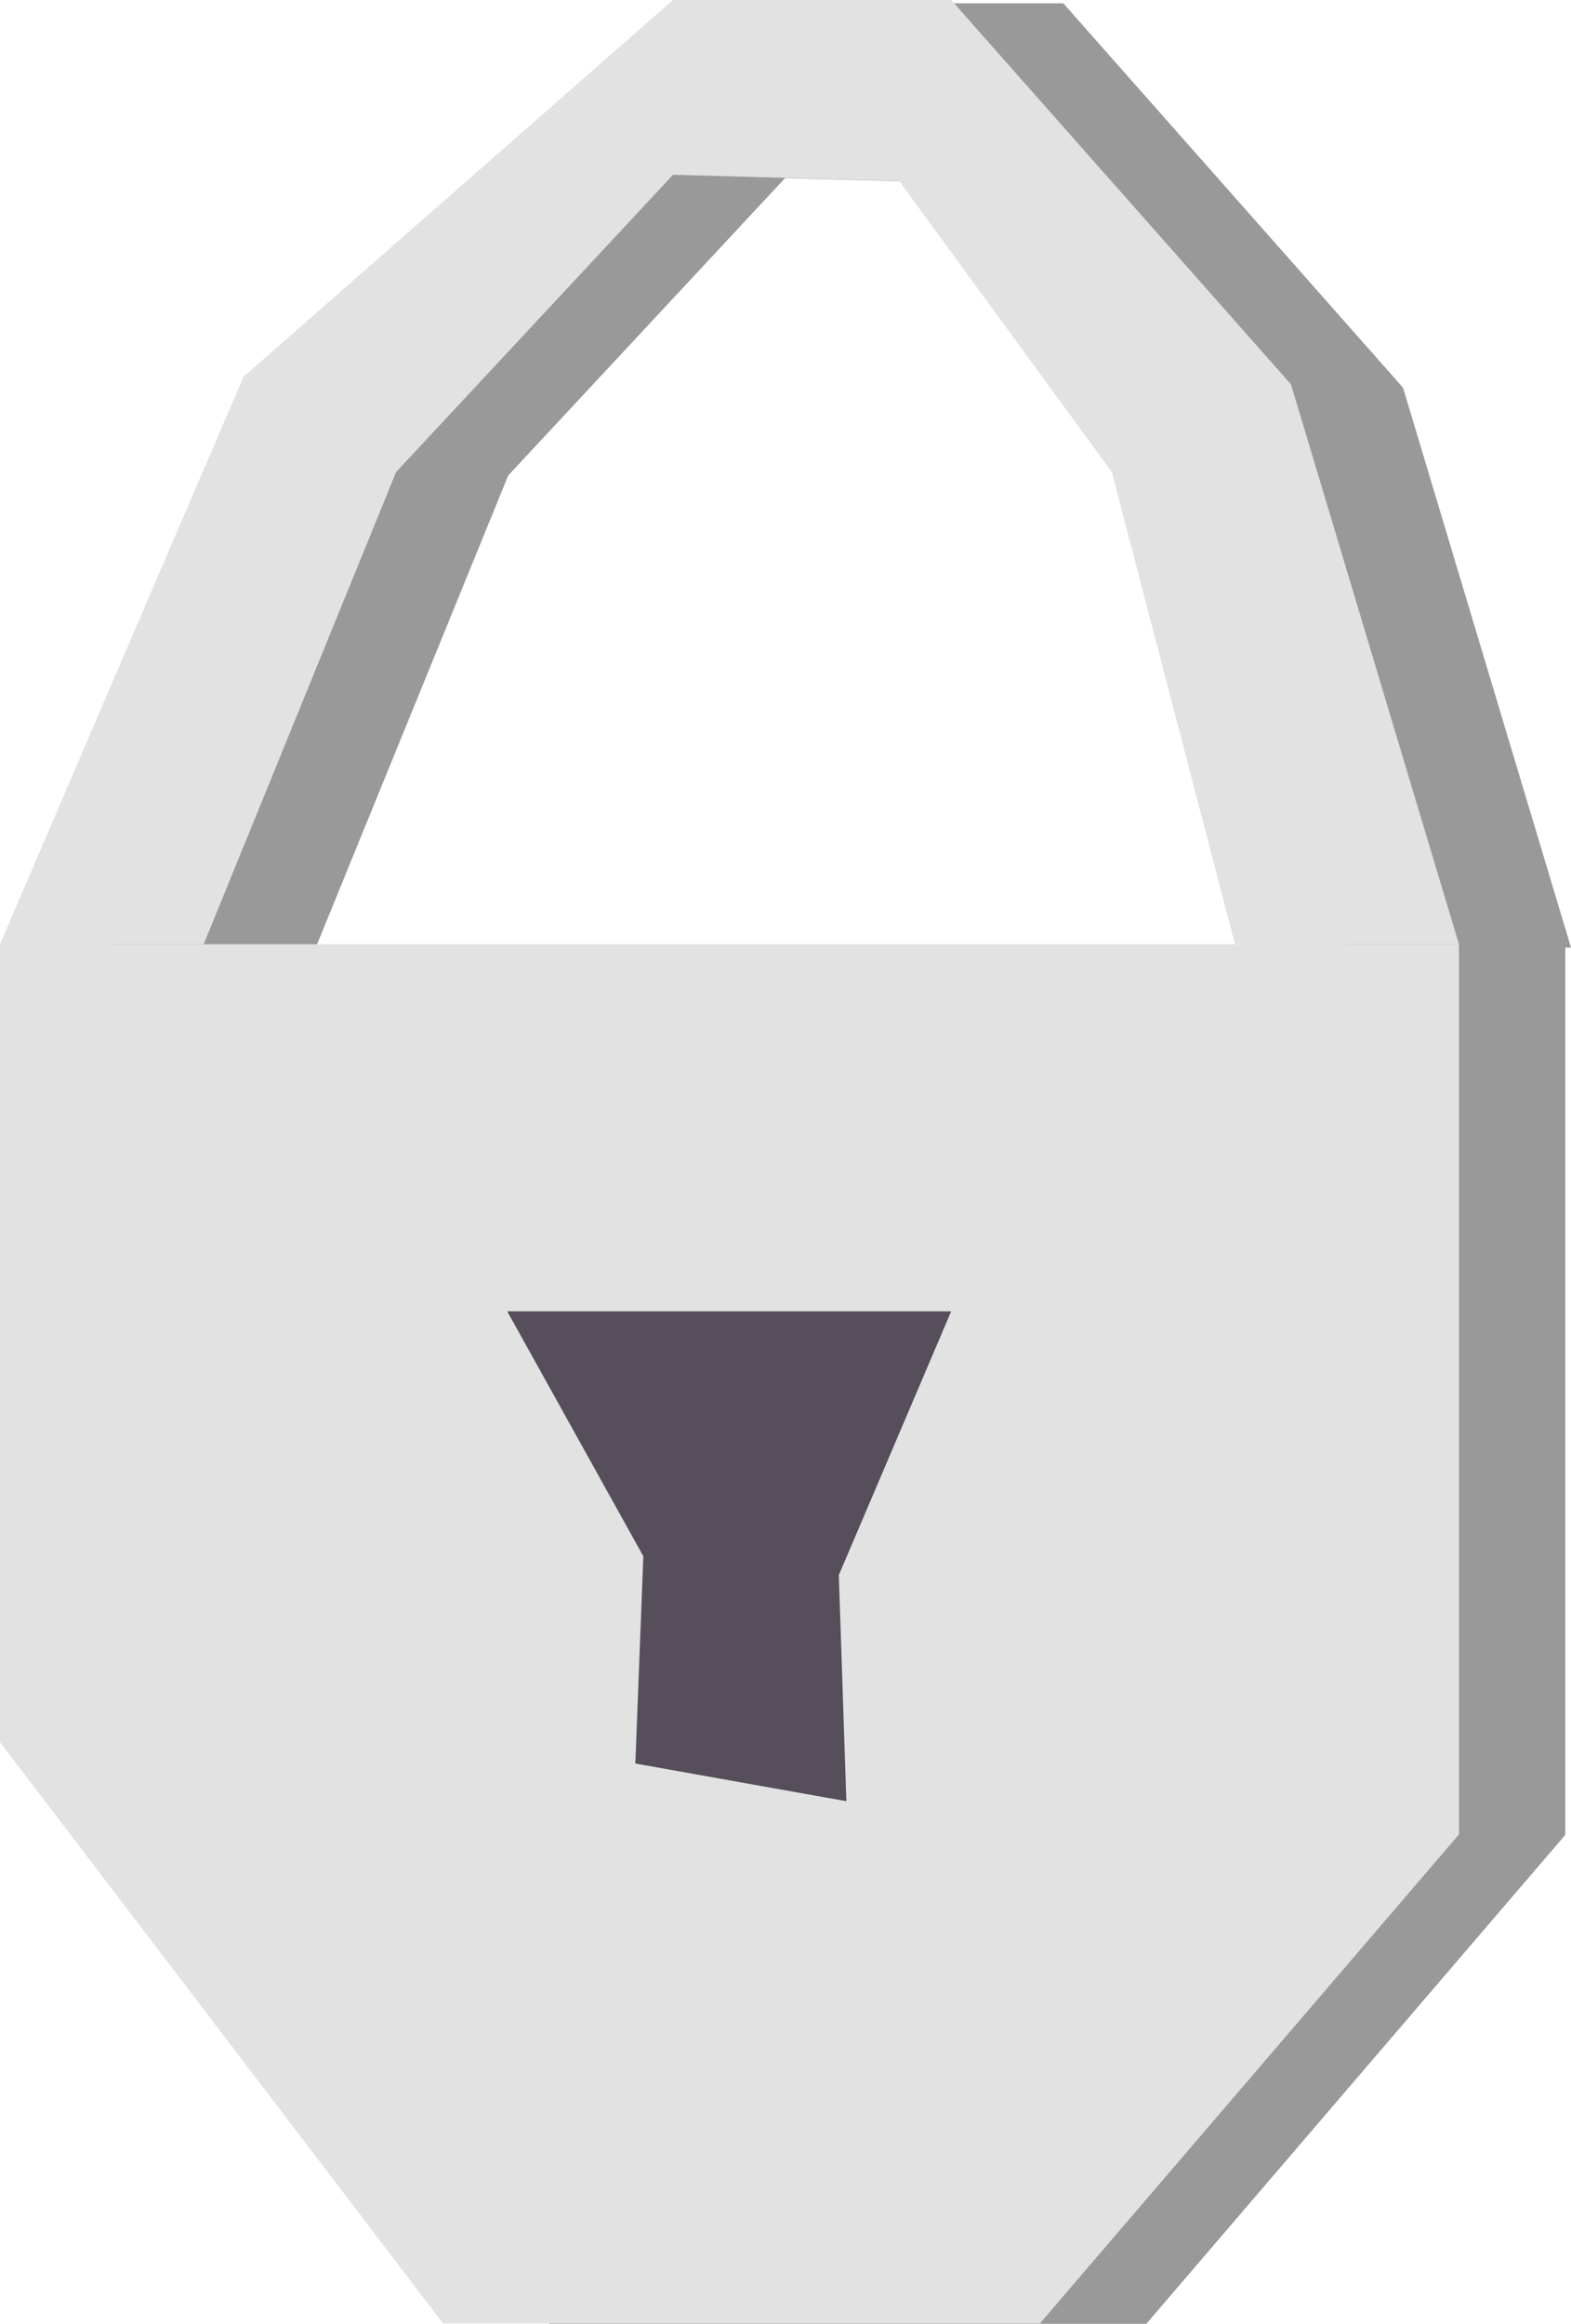 <svg xmlns="http://www.w3.org/2000/svg" viewBox="0 0 208.47 308.34"><defs><style>.cls-1{fill:#999;}.cls-2{fill:#e2e2e2;}.cls-3{fill:#564e5b;}</style></defs><g id="Слой_2" data-name="Слой 2"><g id="Слой_3" data-name="Слой 3"><polygon class="cls-1" points="104.18 0.44 141.1 0.44 186.18 51.44 208.47 125.73 178.75 125.73 162.41 63.09 134.18 24.44 104.18 23.63 67.44 63.09 41.9 125.73 14.87 125.73 47.18 50.44 104.18 0.44"/><polygon class="cls-1" points="14.12 125.34 207.71 125.34 207.71 243.47 152.12 308.34 72.9 308.34 14.12 231.21 14.12 125.34"/><polygon class="cls-2" points="0 125.29 193.6 125.29 193.6 243.41 138 308.29 58.79 308.29 0 231.16 0 125.29"/><polygon class="cls-3" points="67.31 174 126.22 174 111.31 209 112.31 239 84.31 234 85.37 206.5 67.31 174"/><polygon class="cls-2" points="89.31 0 126.22 0 171.31 51 193.6 125.29 163.88 125.29 147.54 62.64 119.31 24 89.31 23.19 52.56 62.64 27.03 125.29 0 125.29 32.31 50 89.31 0"/></g></g></svg>